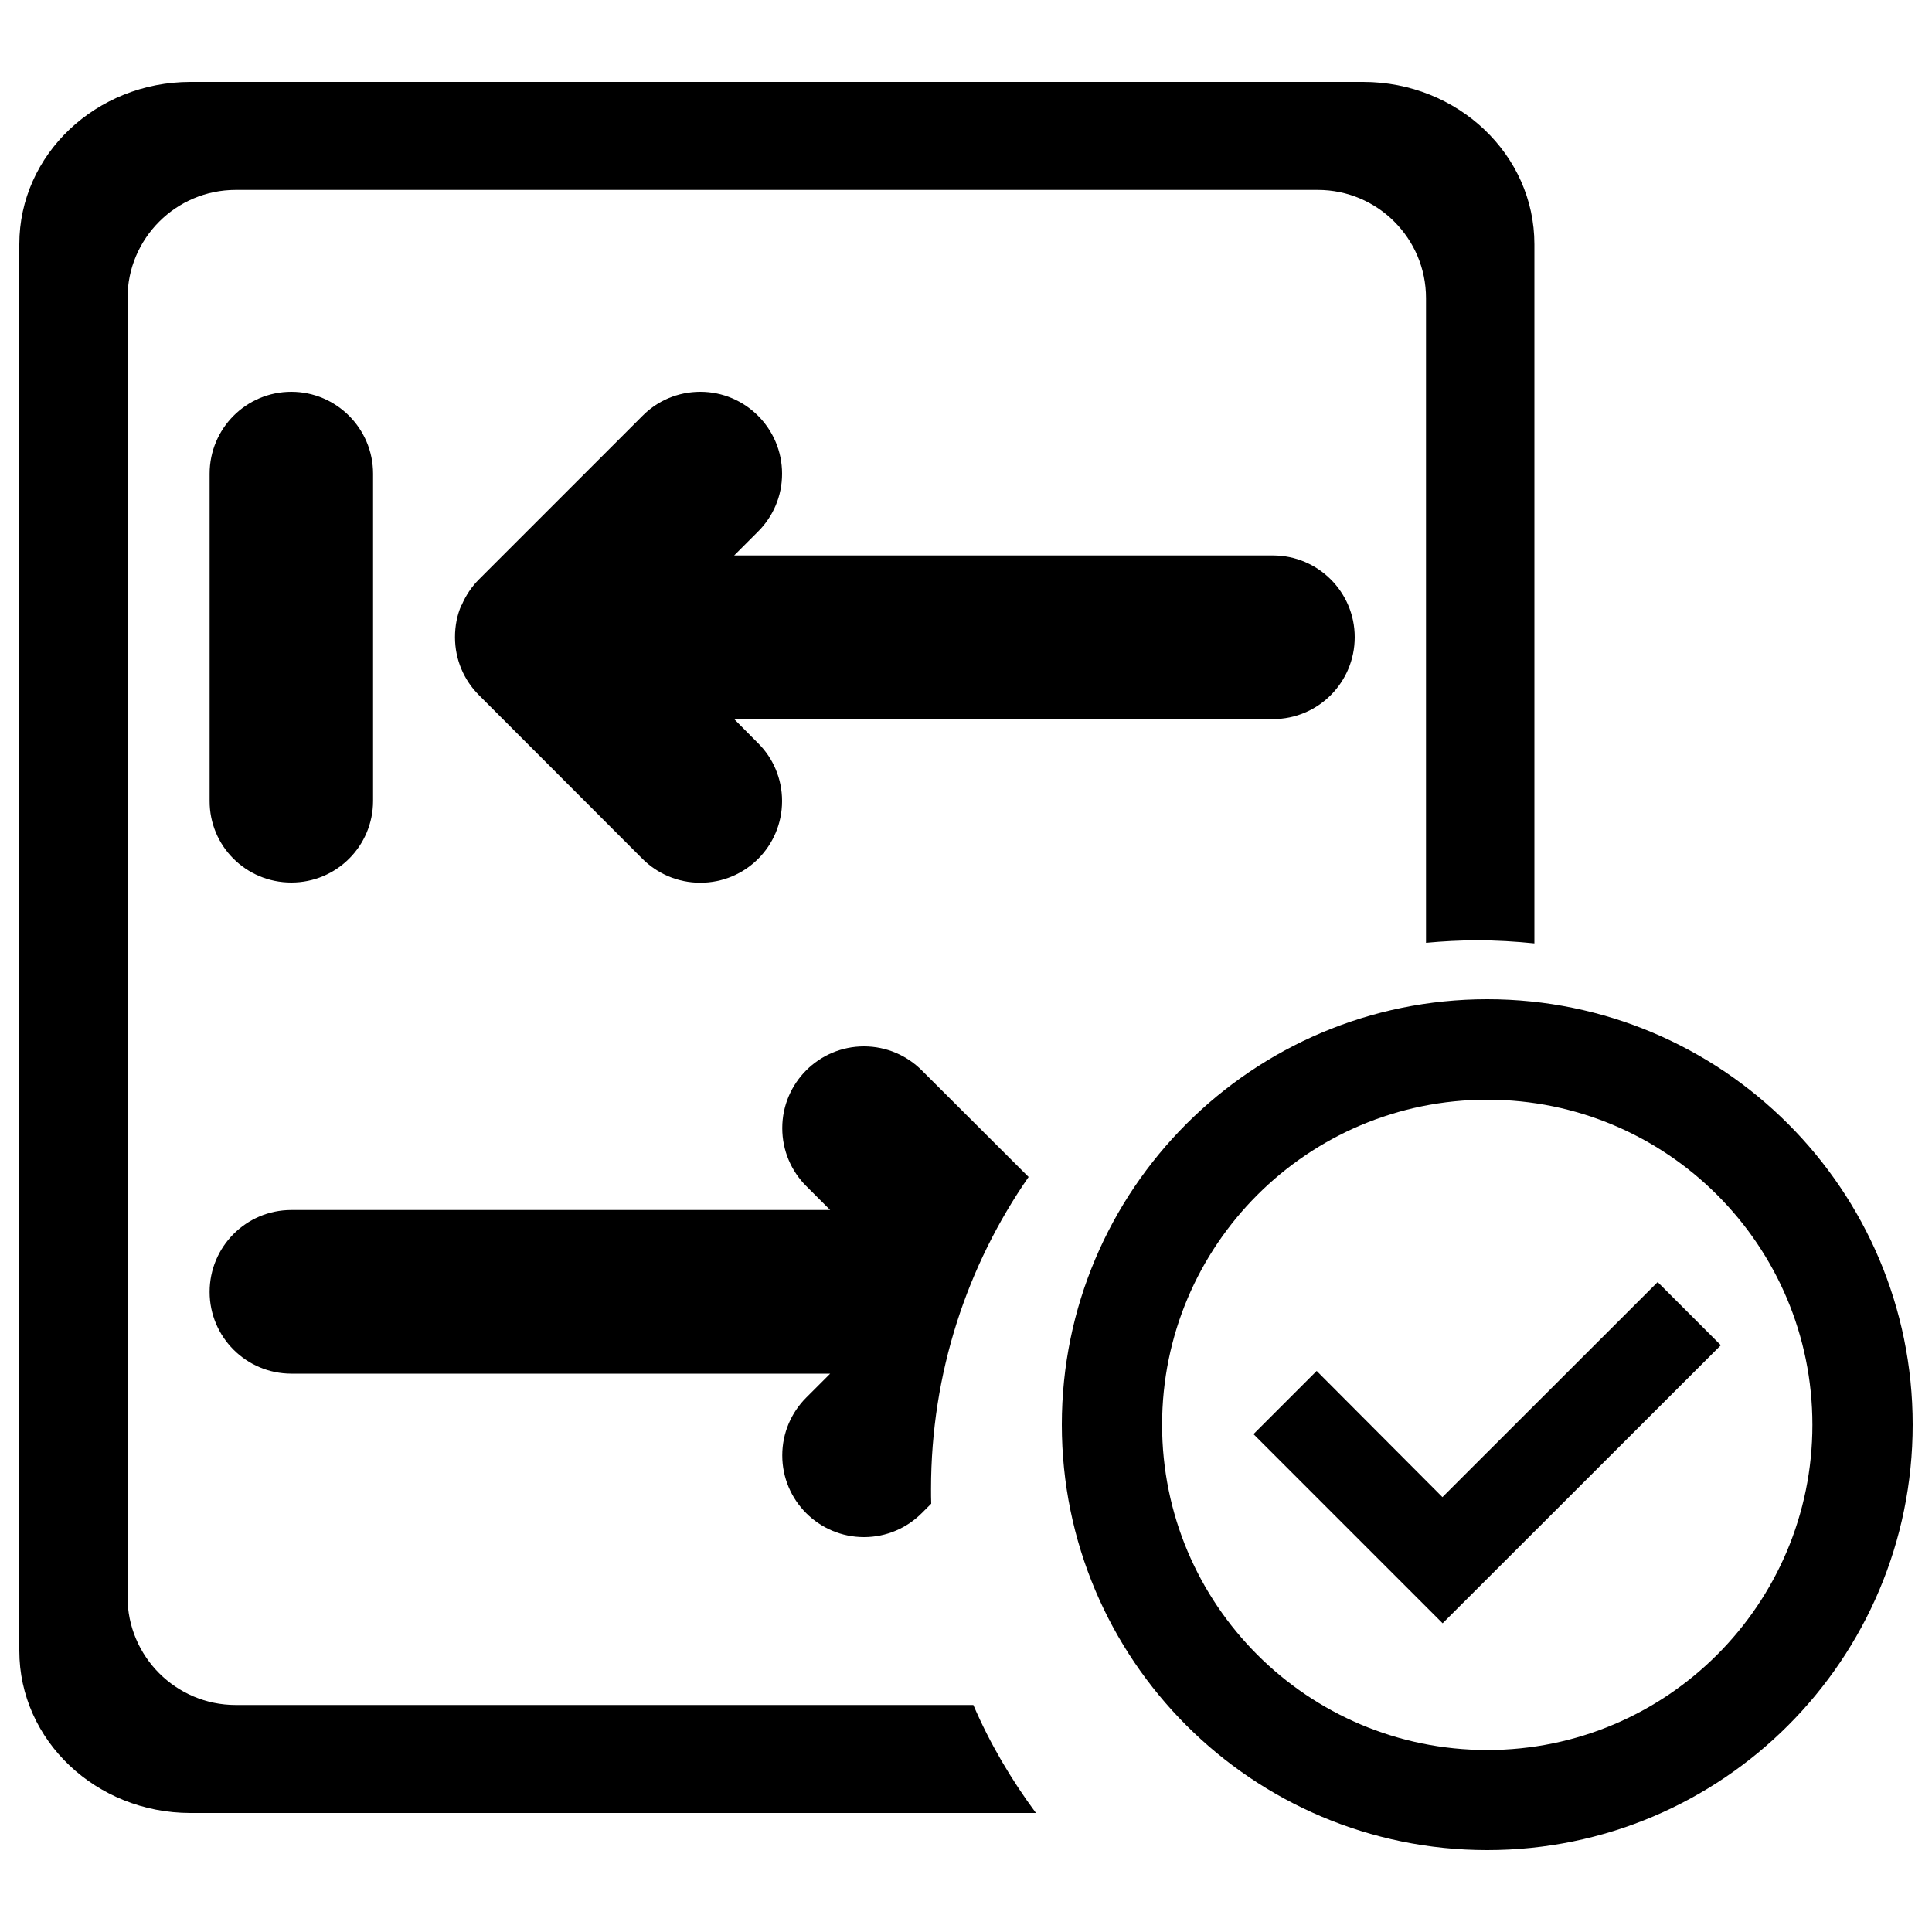 <?xml version="1.0" encoding="utf-8"?>
<!-- Svg Vector Icons : http://www.onlinewebfonts.com/icon -->
<!DOCTYPE svg PUBLIC "-//W3C//DTD SVG 1.1//EN" "http://www.w3.org/Graphics/SVG/1.1/DTD/svg11.dtd">
<svg version="1.1" xmlns="http://www.w3.org/2000/svg" xmlns:xlink="http://www.w3.org/1999/xlink" x="0px" y="0px" viewBox="0 0 1000 1000" enable-background="new 0 0 1000 1000" xml:space="preserve">
<g><path d="M150.8,456.8c23.4,0,42.3-18.9,42.3-42.3V245.2c0-23.4-19-42.4-42.3-42.4c-23.4,0-42.3,19-42.3,42.4v169.3C108.4,437.9,127.3,456.8,150.8,456.8L150.8,456.8z"/><path d="M332.5,444.5c7.7,7.7,18.3,12.4,30,12.4c23.4,0,42.3-18.9,42.3-42.3c0-11.6-4.7-22.3-12.4-29.9L380,372.2h278.9c23.4,0,42.3-19,42.3-42.4c0-23.4-19-42.3-42.3-42.3H380l12.4-12.4c7.7-7.7,12.4-18.2,12.4-29.9c0-23.4-19-42.4-42.3-42.4c-11.7,0-22.3,4.7-29.9,12.4l-84.7,84.7c-3.8,3.8-6.8,8.3-8.9,13.2c0,0.1-0.1,0.1-0.2,0.2c-2.2,5-3.3,10.6-3.3,16.5c0,11.7,4.7,22.3,12.4,30L332.5,444.5L332.5,444.5z"/><path d="M658.8,541.5"/><path d="M746.6,774.9L746.6,774.9l-65.1-65.3l-32.7,32.7l97.9,97.9l144-143.9L858,663.6L746.6,774.9z"/><path d="M503.8,882.5H122c-30.9,0-56-25.1-56-56V154.3c0-30.9,25.1-56,56-56h560.1c30.9,0,56,25.1,56,56V488c8.7-0.8,17.5-1.3,26.4-1.3c10,0,19.9,0.6,29.7,1.6V126.4c0-46.4-39.7-84-88.6-84h-607C49.7,42.4,10,80,10,126.4v728c0,46.4,39.7,84,88.6,84h437.6C523.4,921.1,512.4,902.5,503.8,882.5L503.8,882.5z"/><path d="M769.8,517.2c-121.6,0-220.2,98.6-220.2,220.2c0,121.6,98.6,220.2,220.2,220.2C891.4,957.6,990,859,990,737.4C990,615.8,891.4,517.2,769.8,517.2z M769.8,905.8c-93,0-168.3-75.4-168.3-168.3c0-93,75.4-168.3,168.3-168.3c93,0,168.3,75.4,168.3,168.3C938.1,830.4,862.7,905.8,769.8,905.8z"/><path d="M481.9,770.7c0-60,18.7-115.7,50.5-161.5L477.1,554c-7.7-7.7-18.3-12.4-29.9-12.4c-23.4,0-42.3,19-42.3,42.3c0,11.7,4.7,22.3,12.4,30l12.4,12.4H150.8c-23.4,0-42.3,19-42.3,42.4c0,23.4,19,42.3,42.3,42.3h278.9l-12.4,12.4c-7.7,7.7-12.4,18.3-12.4,29.9c0,23.4,19,42.3,42.3,42.3c11.6,0,22.2-4.7,29.9-12.4l4.9-4.9C481.9,775.8,481.9,773.2,481.9,770.7z"/></g>
</svg>